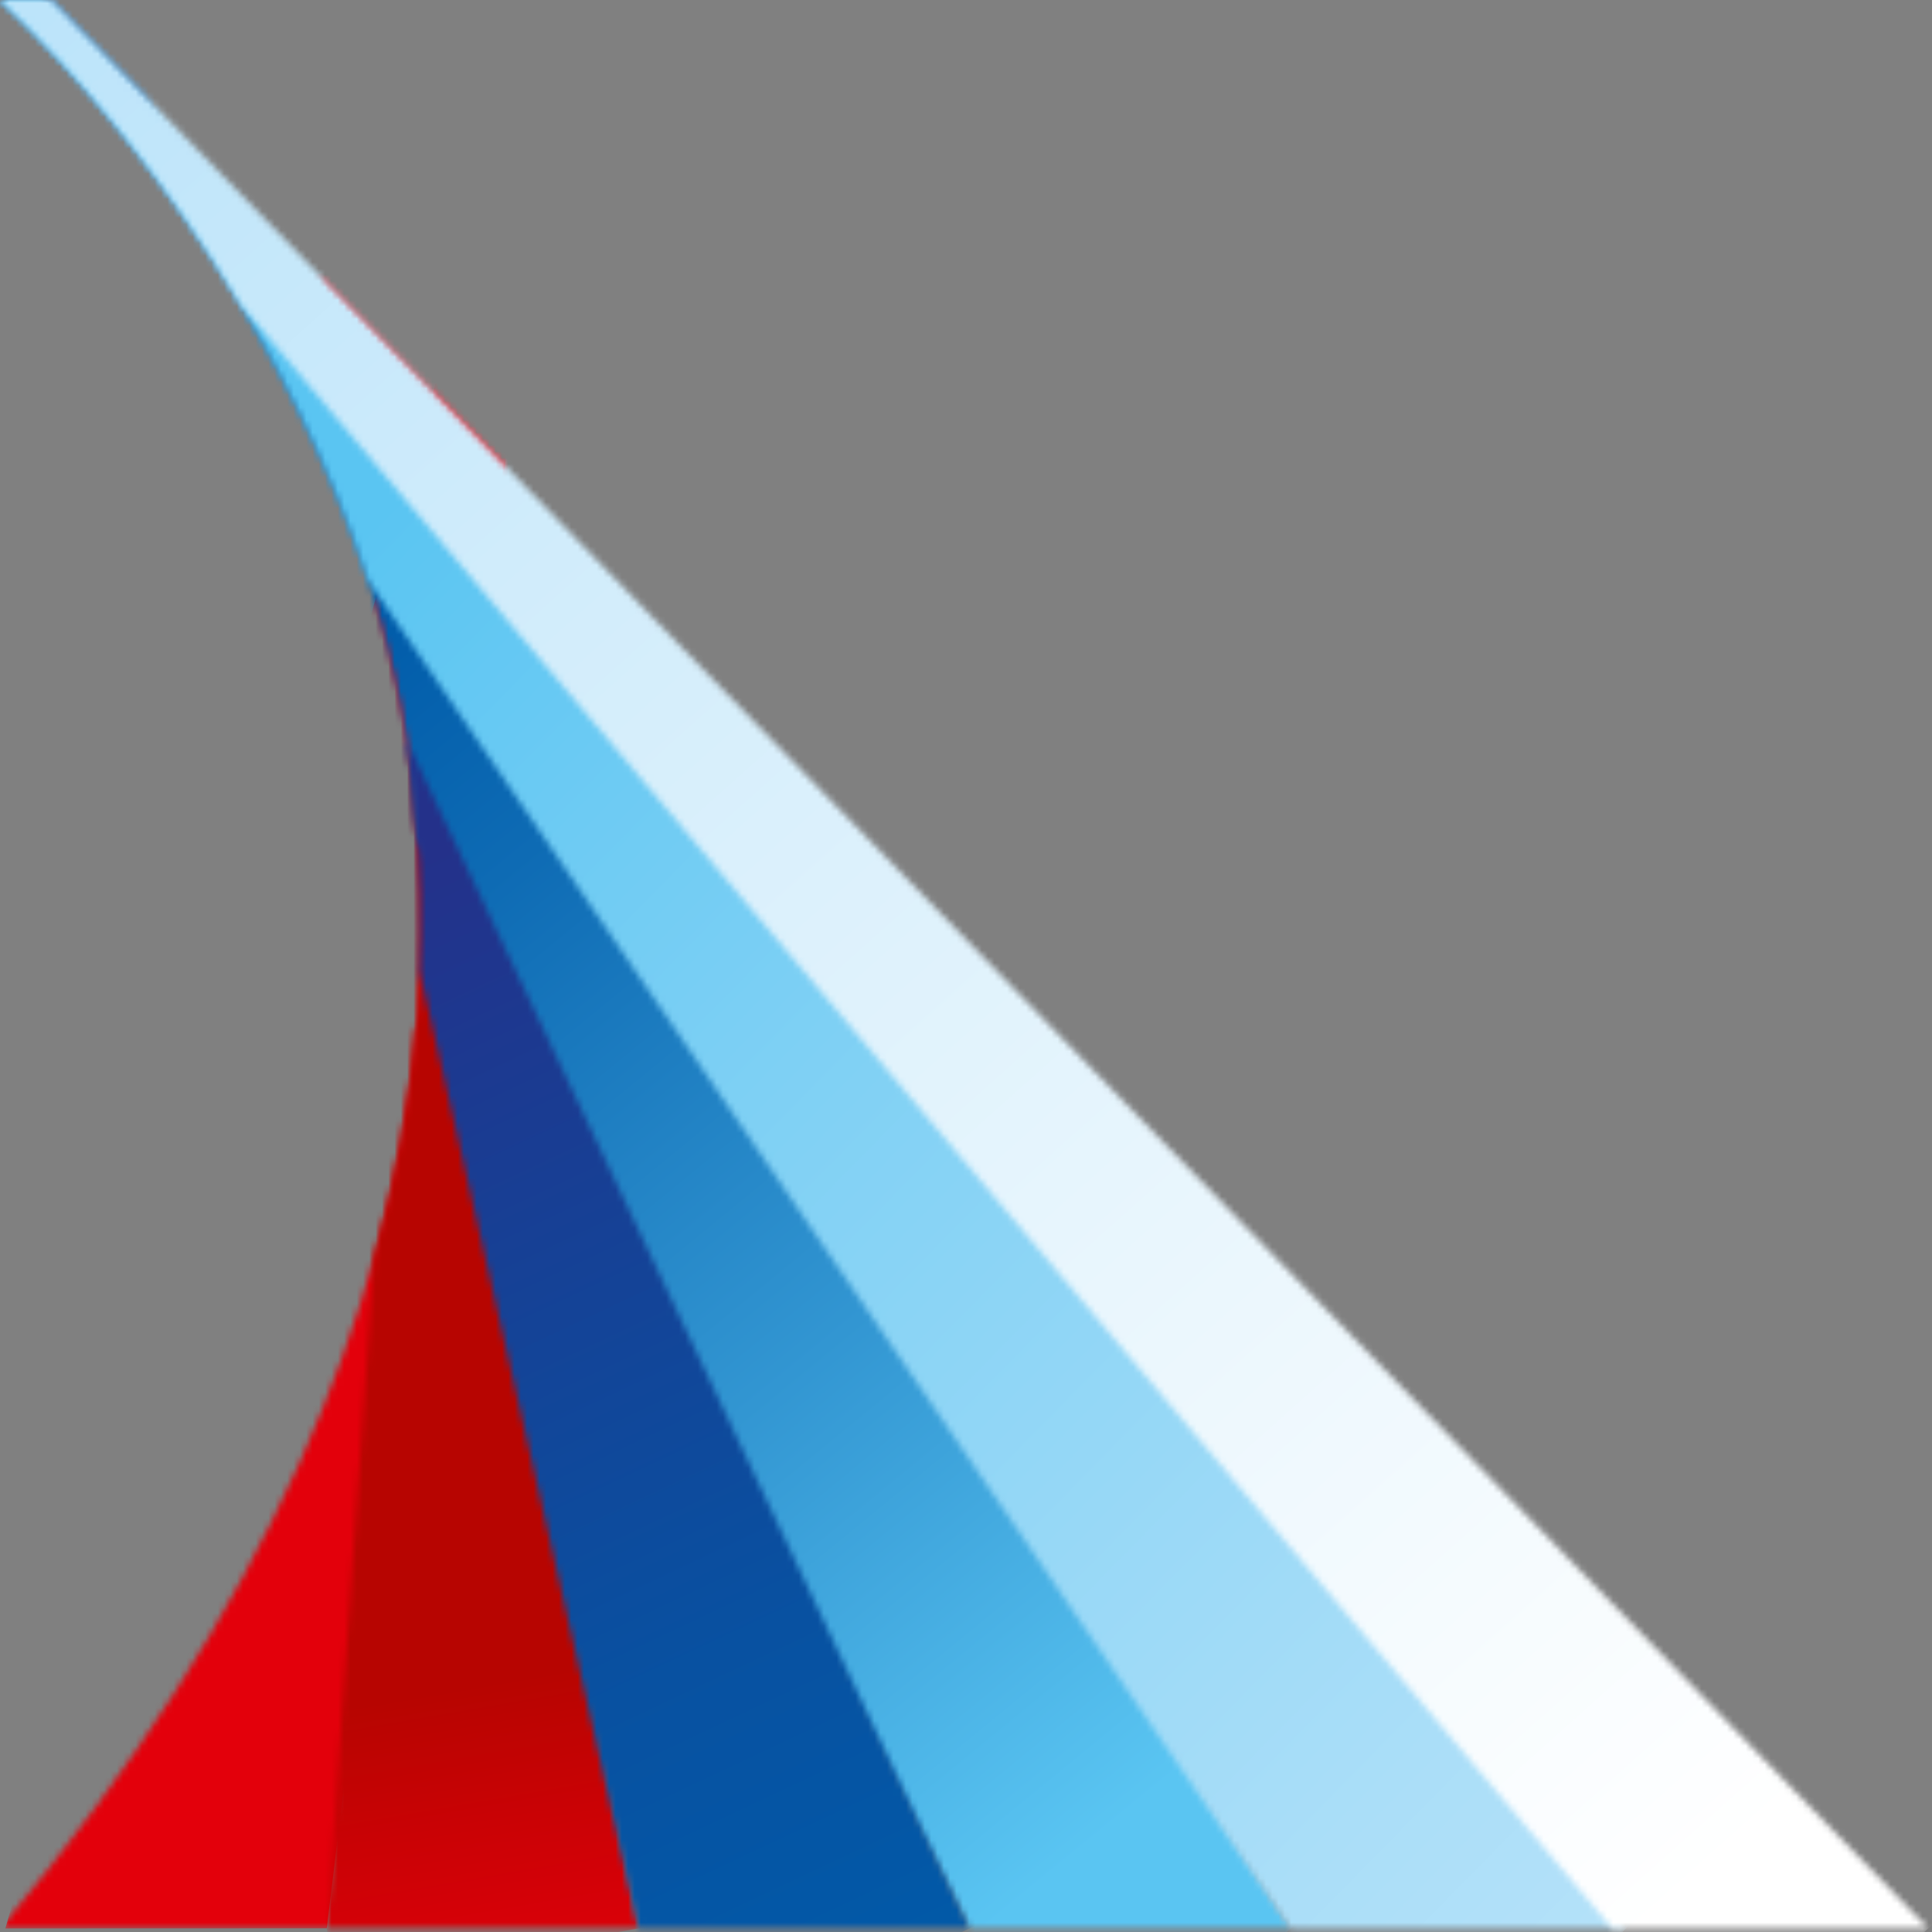 <svg width="306" height="306" fill="none" xmlns="http://www.w3.org/2000/svg"><rect width="100%" height="100%" fill="#808080" stroke="none"/><mask id="a" style="mask-type:luminance" maskUnits="userSpaceOnUse" x="0" y="0" width="306" height="306"><path d="M8.239.018l297.197 305.419H.016c21.645-25.912 36.439-49.445 47.422-73.757 9.814-21.864 16.487-45.279 18.435-69.167.118 3.624 1.634-19.164-.178-33.144C62.935 81.295 30.891 29.064.016.009h8.231L8.24.02z" fill="#fff"/></mask><g mask="url(#a)"><path d="M91.379-19.73L51.757 305.42l-50.902.017L91.379-19.73z" fill="#E3000B"/></g><mask id="b" style="mask-type:luminance" maskUnits="userSpaceOnUse" x="51" y="118" width="51" height="188"><path d="M101.15 305.431H51.755l7.52-106.393c3.311-11.949 5.589-24.177 6.597-36.532.118 3.624 1.634-19.163-.178-33.144-.17-2.998-.457-6.004-.847-9.027l.127-1.855 36.184 186.942-.008.009z" fill="#fff"/></mask><g mask="url(#b)"><path d="M99.71 110.186l32.854 189.81-79.376 13.739-32.854-189.81 79.376-13.739z" fill="url(#paint0_linear_69_17)"/></g><mask id="c" style="mask-type:luminance" maskUnits="userSpaceOnUse" x="50" y="43" width="30" height="106"><path d="M79.987 73.744l-9.145 75.07L50.425 43.369l29.562 30.375z" fill="#fff"/></mask><g mask="url(#c)"><path d="M79.12 38.408l18.581 107.346-46.418 8.034-18.58-107.346 46.418-8.034z" fill="url(#paint1_linear_69_17)"/></g><mask id="d" style="mask-type:luminance" maskUnits="userSpaceOnUse" x="0" y="0" width="205" height="306"><path d="M8.24.017l14.65 15.056L204.463 305.42h-30.782c-6.664.009-13.405.009-20.128.009l-87.527-172.86a82.913 82.913 0 00-.347-3.209C62.92 81.285 30.875 29.054.001 0h8.23l.009.017z" fill="#fff"/></mask><g mask="url(#d)"><path d="M122.238-100.22l231.991 282.831L82.246 405.703l-231.991-282.832L122.238-100.22z" fill="url(#paint2_linear_69_17)"/></g><mask id="e" style="mask-type:luminance" maskUnits="userSpaceOnUse" x="64" y="117" width="90" height="189"><path d="M153.558 305.43h-52.409L66.463 153.809c.203-7.113.178-17.021-.779-24.439-.228-3.997-.66-8.02-1.279-12.067l89.153 188.127z" fill="#fff"/></mask><g mask="url(#e)"><path d="M137.384 82.953l88.672 188.352-145.478 68.487-88.671-188.351 145.477-68.488z" fill="url(#paint3_linear_69_17)"/></g><mask id="f" style="mask-type:luminance" maskUnits="userSpaceOnUse" x="0" y="0" width="258" height="306"><path d="M6.665.018l250.901 305.419h-53.205L58.253 91.871C46.507 55.941 22.933 21.586.018.018h6.656-.009z" fill="#fff"/></mask><g mask="url(#f)"><path d="M126.545-128.777l283.711 278.802-279.218 284.134-283.711-278.802 279.218-284.134z" fill="url(#paint4_linear_69_17)"/></g><mask id="g" style="mask-type:luminance" maskUnits="userSpaceOnUse" x="0" y="0" width="306" height="306"><path d="M8.24.018l297.197 305.419h-50.072L38.082 48.21C26.794 29.309 13.295 12.516.009.018H8.24z" fill="#fff"/></mask><g mask="url(#g)"><path d="M170.062-151.712l287.091 321.773-321.772 287.091-287.092-321.772 321.773-287.092z" fill="url(#paint5_linear_69_17)"/></g><defs><linearGradient id="paint0_linear_69_17" x1="94.332" y1="320.415" x2="82.967" y2="254.756" gradientUnits="userSpaceOnUse"><stop stop-color="#E3000B"/><stop offset=".02" stop-color="#E3000B"/><stop offset=".51" stop-color="#CA0205"/><stop offset=".84" stop-color="#B70501"/><stop offset="1" stop-color="#B70501"/></linearGradient><linearGradient id="paint1_linear_69_17" x1="-80579.8" y1="-465813" x2="-80591.1" y2="-465878" gradientUnits="userSpaceOnUse"><stop stop-color="#E3000B"/><stop offset=".02" stop-color="#E3000B"/><stop offset=".51" stop-color="#CA0205"/><stop offset=".84" stop-color="#B70501"/><stop offset="1" stop-color="#B70501"/></linearGradient><linearGradient id="paint2_linear_69_17" x1="205.367" y1="272.574" x2="31.592" y2="60.715" gradientUnits="userSpaceOnUse"><stop stop-color="#5AC5F2"/><stop offset=".02" stop-color="#5AC5F2"/><stop offset=".34" stop-color="#3296D2"/><stop offset=".67" stop-color="#0E6BB4"/><stop offset=".84" stop-color="#005BA9"/><stop offset="1" stop-color="#005BA9"/></linearGradient><linearGradient id="paint3_linear_69_17" x1="159.126" y1="320.63" x2="70.931" y2="133.29" gradientUnits="userSpaceOnUse"><stop stop-color="#005BA9"/><stop offset=".02" stop-color="#005BA9"/><stop offset=".35" stop-color="#0851A1"/><stop offset=".9" stop-color="#1F368E"/><stop offset="1" stop-color="#24318A"/></linearGradient><linearGradient id="paint4_linear_69_17" x1="295.187" y1="321.088" x2="55.676" y2="85.721" gradientUnits="userSpaceOnUse"><stop stop-color="#BCE4FA"/><stop offset=".01" stop-color="#BCE4FA"/><stop offset=".24" stop-color="#AADEF8"/><stop offset=".68" stop-color="#7ED0F4"/><stop offset="1" stop-color="#5AC5F2"/></linearGradient><linearGradient id="paint5_linear_69_17" x1="283.865" y1="297.061" x2="11.386" y2="-8.333" gradientUnits="userSpaceOnUse"><stop stop-color="#fff"/><stop offset=".02" stop-color="#fff"/><stop offset=".67" stop-color="#D3EDFB"/><stop offset=".99" stop-color="#BCE4FA"/><stop offset="1" stop-color="#BCE4FA"/></linearGradient></defs></svg>